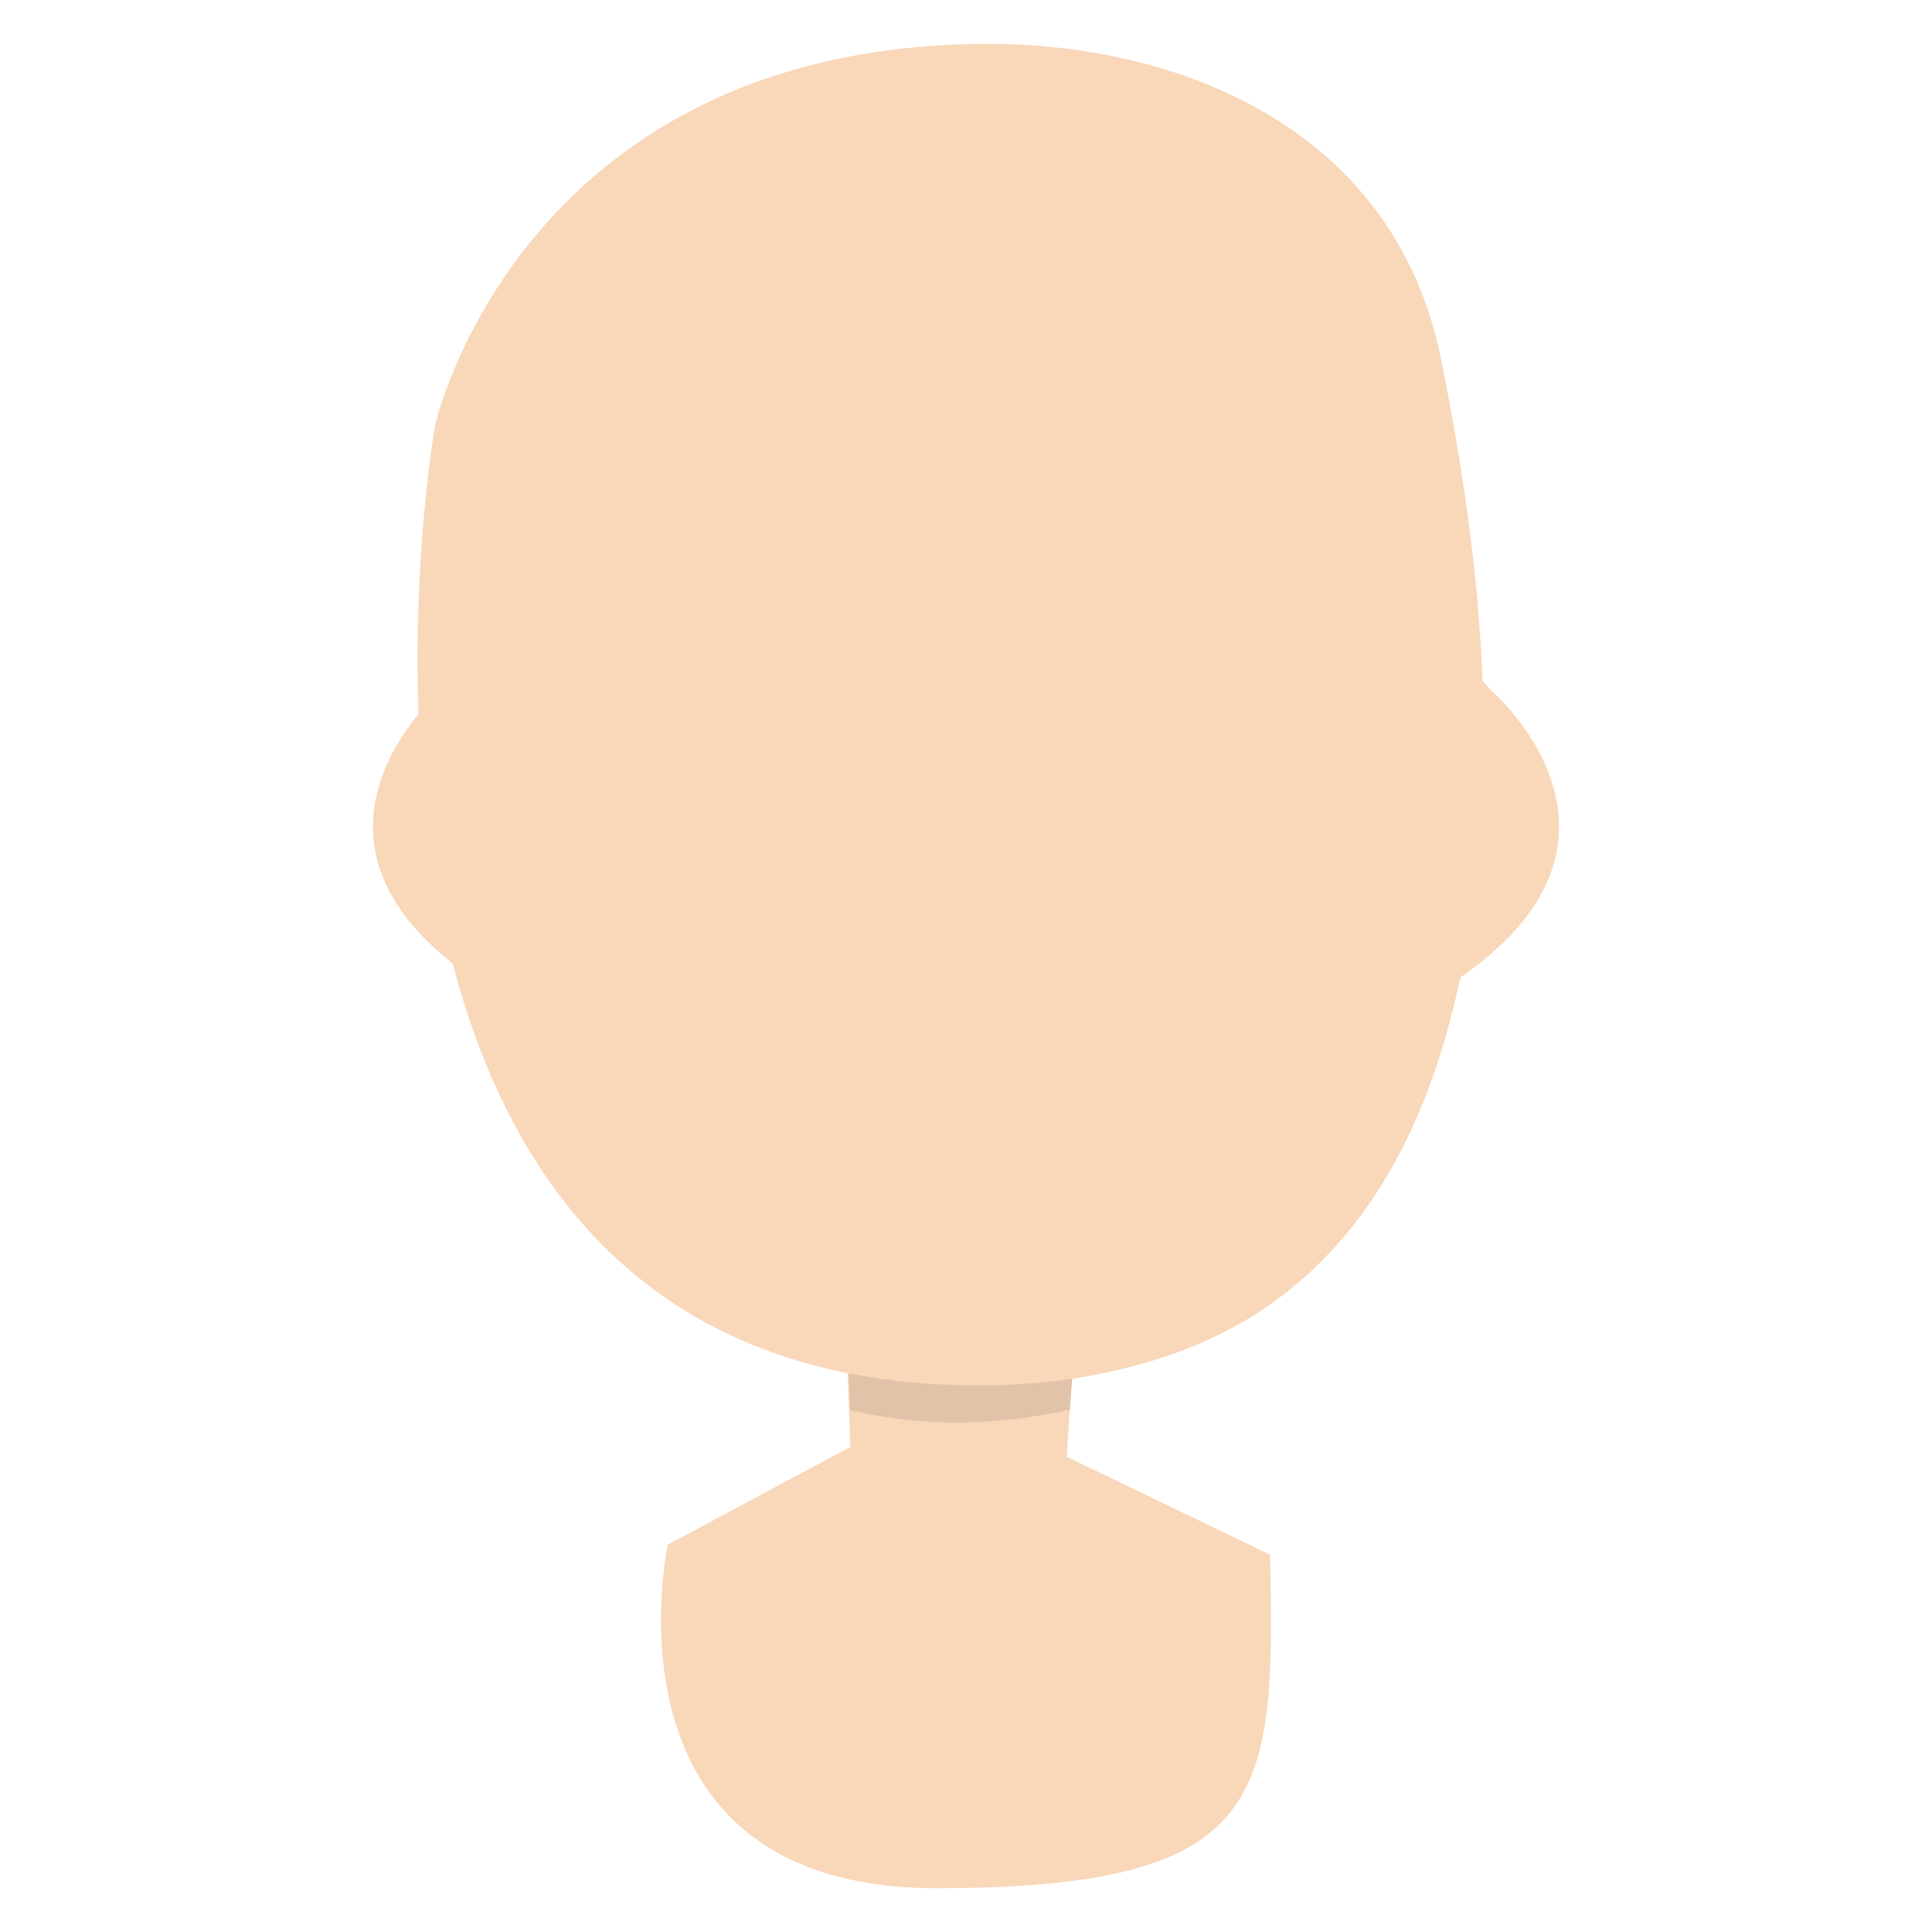 <?xml version="1.0" encoding="utf-8"?>
<!-- Generator: Adobe Illustrator 16.0.0, SVG Export Plug-In . SVG Version: 6.00 Build 0)  -->
<!DOCTYPE svg PUBLIC "-//W3C//DTD SVG 1.1//EN" "http://www.w3.org/Graphics/SVG/1.1/DTD/svg11.dtd">
<svg version="1.1" id="Layer_1" xmlns="http://www.w3.org/2000/svg" xmlns:xlink="http://www.w3.org/1999/xlink" x="0px" y="0px"
	 width="150px" height="150px" viewBox="0 0 150 150" enable-background="new 0 0 150 150" xml:space="preserve">
<g id="Head">
	<path fill="#F9D7B9" d="M98.607,120.707l-15.783-7.605l0.544-8.682l-17.619,0.51l0.272,7.408l-14.174,7.59
		c0,0-5.767,26.67,20.882,26.67C98.631,146.598,99.006,139.469,98.607,120.707z"/>
	<path fill="#E1C3A9" d="M83.061,109.453l0.387-5.033l-17.622,0.404l0.171,4.649C71.821,110.881,77.484,110.662,83.061,109.453z"/>
	<g id="Head2">
		<g>
			<path fill="#F9D7B9" d="M113.004,33.855c-0.357-2.063-0.747-4.114-1.163-6.144C108.137,9.663,90.982,3.159,75.833,3.409
				C40.261,4,33.778,33.025,33.778,33.025s-13.113,74.374,42.054,74.543c7.441,0.021,15.788-1.599,22.2-5.894
				c9.843-6.593,14.233-17.892,16.106-29.918C116.079,59.305,115.156,46.316,113.004,33.855z"/>
			<path fill="#F9D7B9" d="M115.768,53.594c-0.248-0.248-0.521-0.562-0.808-0.908c0.036,7.797-0.765,15.725-2.048,23.519
				C129.359,65.259,115.768,53.594,115.768,53.594z"/>
			<path fill="#F9D7B9" d="M34.232,53.594c0.248-0.248,0.521-0.562,0.806-0.908c-0.035,7.797,0.766,15.725,2.05,23.519
				C20.641,65.259,34.232,53.594,34.232,53.594z"/>
		</g>
	</g>
</g>
</svg>
